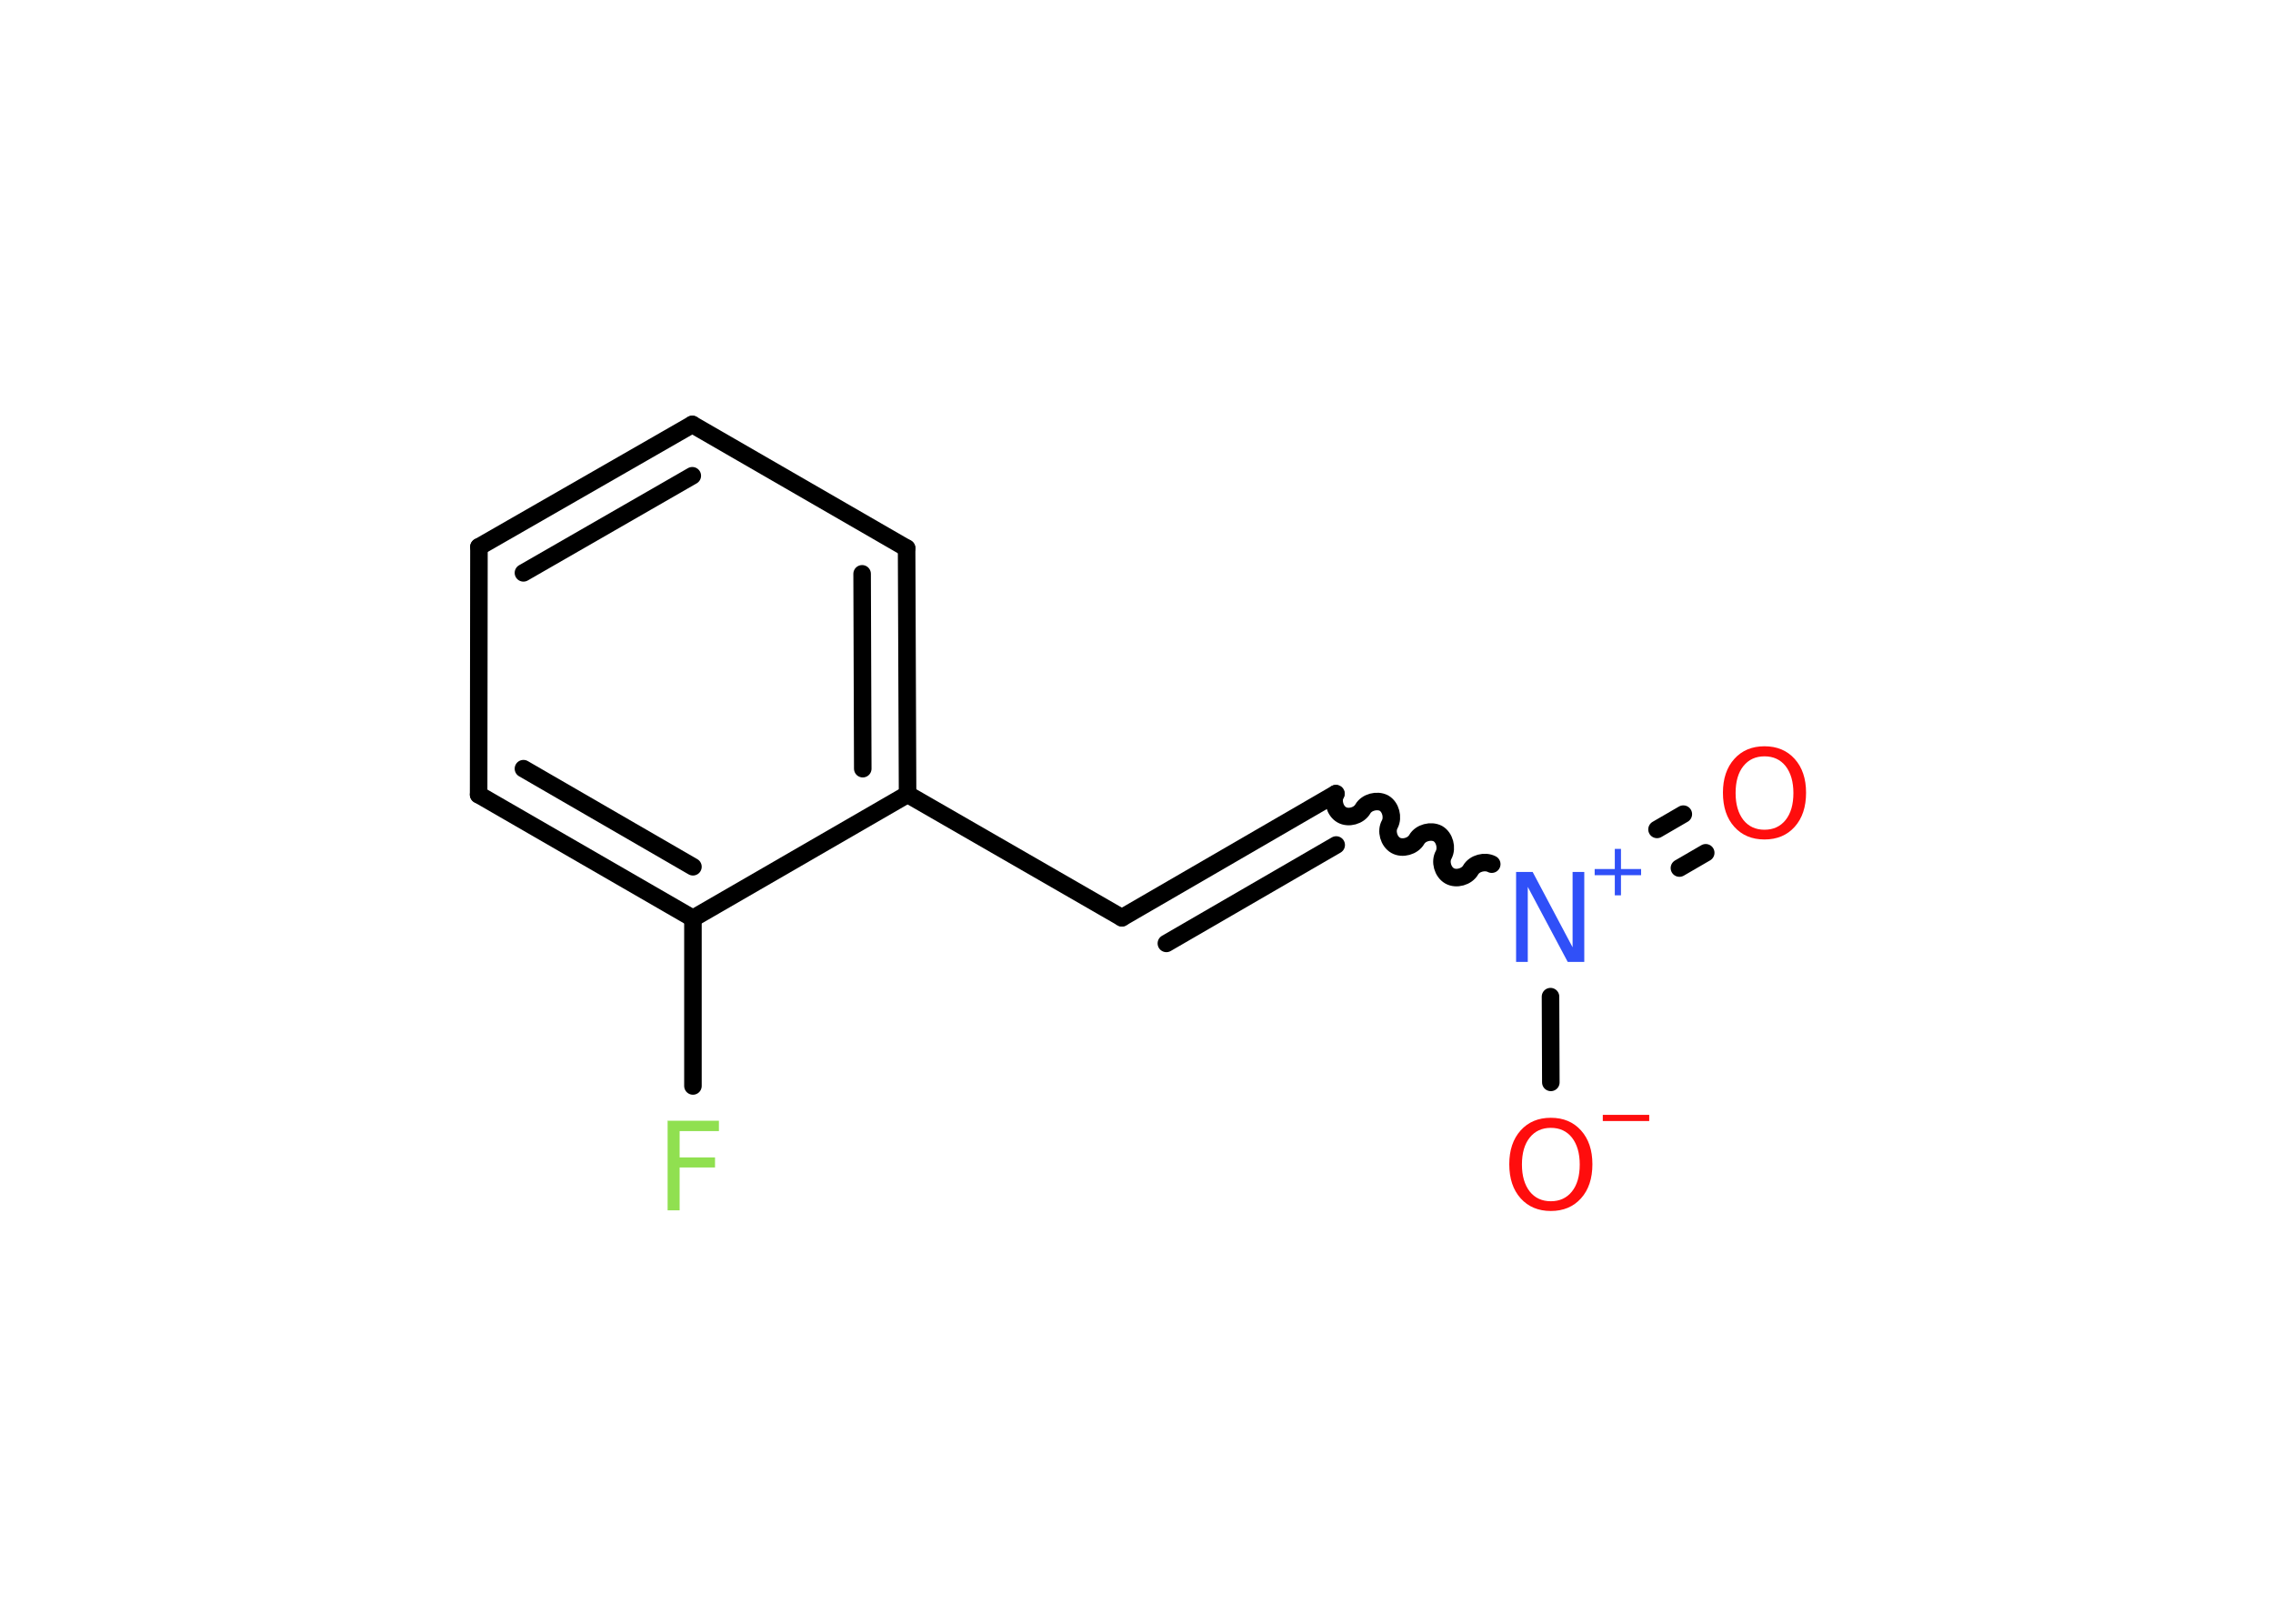 <?xml version='1.0' encoding='UTF-8'?>
<!DOCTYPE svg PUBLIC "-//W3C//DTD SVG 1.1//EN" "http://www.w3.org/Graphics/SVG/1.1/DTD/svg11.dtd">
<svg version='1.2' xmlns='http://www.w3.org/2000/svg' xmlns:xlink='http://www.w3.org/1999/xlink' width='70.0mm' height='50.0mm' viewBox='0 0 70.0 50.0'>
  <desc>Generated by the Chemistry Development Kit (http://github.com/cdk)</desc>
  <g stroke-linecap='round' stroke-linejoin='round' stroke='#000000' stroke-width='.54' fill='#FF0D0D'>
    <rect x='.0' y='.0' width='70.0' height='50.0' fill='#FFFFFF' stroke='none'/>
    <g id='mol1' class='mol'>
      <g id='mol1bnd1' class='bond'>
        <line x1='52.53' y1='26.26' x2='51.72' y2='26.73'/>
        <line x1='51.84' y1='25.07' x2='51.03' y2='25.54'/>
      </g>
      <line id='mol1bnd2' class='bond' x1='47.75' y1='30.69' x2='47.76' y2='33.33'/>
      <path id='mol1bnd3' class='bond' d='M41.14 24.44c-.12 .21 -.03 .53 .18 .65c.21 .12 .53 .03 .65 -.18c.12 -.21 .44 -.29 .65 -.18c.21 .12 .29 .44 .18 .65c-.12 .21 -.03 .53 .18 .65c.21 .12 .53 .03 .65 -.18c.12 -.21 .44 -.29 .65 -.18c.21 .12 .29 .44 .18 .65c-.12 .21 -.03 .53 .18 .65c.21 .12 .53 .03 .65 -.18c.12 -.21 .44 -.29 .65 -.18' fill='none' stroke='#000000' stroke-width='.54'/>
      <g id='mol1bnd4' class='bond'>
        <line x1='41.14' y1='24.44' x2='34.55' y2='28.26'/>
        <line x1='41.15' y1='26.02' x2='35.92' y2='29.05'/>
      </g>
      <line id='mol1bnd5' class='bond' x1='34.55' y1='28.26' x2='27.95' y2='24.46'/>
      <g id='mol1bnd6' class='bond'>
        <line x1='27.95' y1='24.46' x2='27.92' y2='16.88'/>
        <line x1='26.57' y1='23.67' x2='26.55' y2='17.67'/>
      </g>
      <line id='mol1bnd7' class='bond' x1='27.92' y1='16.88' x2='21.32' y2='13.07'/>
      <g id='mol1bnd8' class='bond'>
        <line x1='21.32' y1='13.07' x2='14.75' y2='16.84'/>
        <line x1='21.32' y1='14.65' x2='16.12' y2='17.64'/>
      </g>
      <line id='mol1bnd9' class='bond' x1='14.75' y1='16.84' x2='14.74' y2='24.47'/>
      <g id='mol1bnd10' class='bond'>
        <line x1='14.74' y1='24.47' x2='21.34' y2='28.28'/>
        <line x1='16.12' y1='23.67' x2='21.34' y2='26.69'/>
      </g>
      <line id='mol1bnd11' class='bond' x1='27.95' y1='24.46' x2='21.34' y2='28.28'/>
      <line id='mol1bnd12' class='bond' x1='21.34' y1='28.28' x2='21.34' y2='33.44'/>
      <path id='mol1atm1' class='atom' d='M54.34 23.29q-.41 .0 -.65 .3q-.24 .3 -.24 .83q.0 .52 .24 .83q.24 .3 .65 .3q.41 .0 .65 -.3q.24 -.3 .24 -.83q.0 -.52 -.24 -.83q-.24 -.3 -.65 -.3zM54.34 22.98q.58 .0 .93 .39q.35 .39 .35 1.04q.0 .66 -.35 1.05q-.35 .39 -.93 .39q-.58 .0 -.93 -.39q-.35 -.39 -.35 -1.05q.0 -.65 .35 -1.04q.35 -.39 .93 -.39z' stroke='none'/>
      <g id='mol1atm2' class='atom'>
        <path d='M46.7 26.85h.5l1.23 2.32v-2.32h.36v2.77h-.51l-1.23 -2.31v2.31h-.36v-2.77z' stroke='none' fill='#3050F8'/>
        <path d='M49.92 26.14v.62h.62v.19h-.62v.62h-.19v-.62h-.62v-.19h.62v-.62h.19z' stroke='none' fill='#3050F8'/>
      </g>
      <g id='mol1atm3' class='atom'>
        <path d='M47.76 34.73q-.41 .0 -.65 .3q-.24 .3 -.24 .83q.0 .52 .24 .83q.24 .3 .65 .3q.41 .0 .65 -.3q.24 -.3 .24 -.83q.0 -.52 -.24 -.83q-.24 -.3 -.65 -.3zM47.76 34.42q.58 .0 .93 .39q.35 .39 .35 1.04q.0 .66 -.35 1.05q-.35 .39 -.93 .39q-.58 .0 -.93 -.39q-.35 -.39 -.35 -1.05q.0 -.65 .35 -1.04q.35 -.39 .93 -.39z' stroke='none'/>
        <path d='M49.36 34.33h1.43v.19h-1.43v-.19z' stroke='none'/>
      </g>
      <path id='mol1atm12' class='atom' d='M20.55 34.51h1.59v.32h-1.21v.81h1.09v.31h-1.09v1.32h-.37v-2.77z' stroke='none' fill='#90E050'/>
    </g>
  </g>
</svg>

